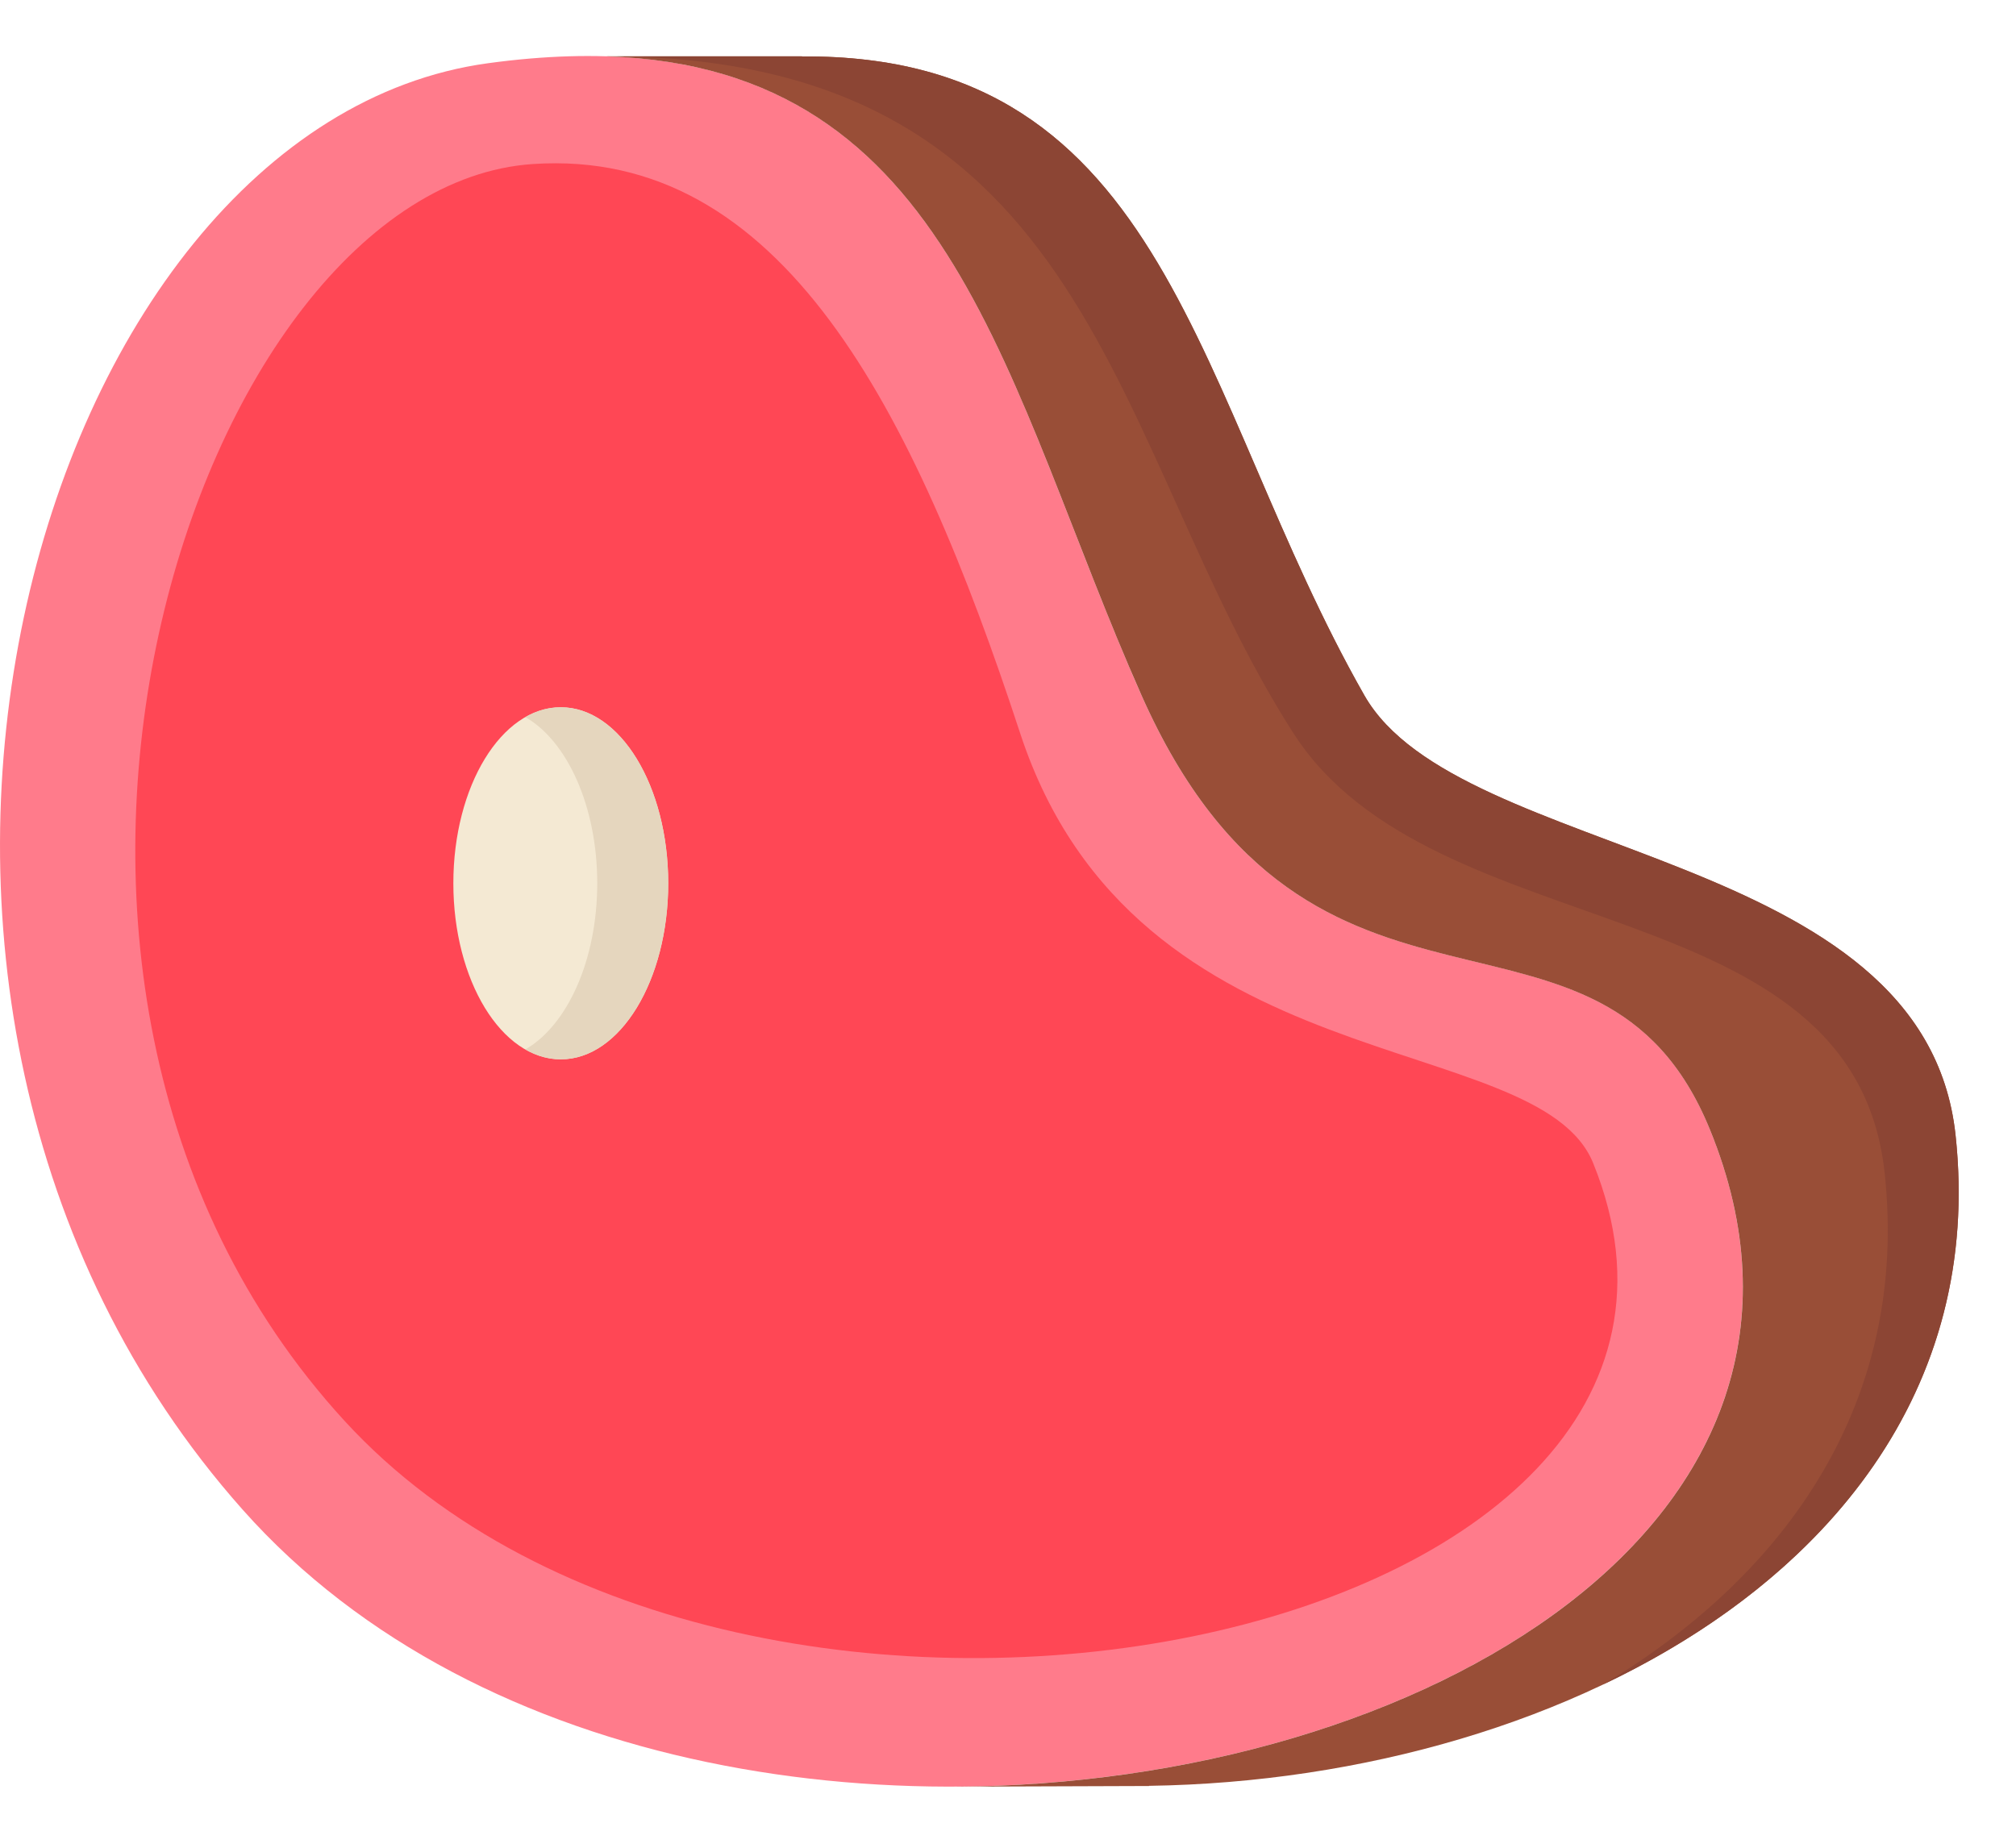 <svg width="24" height="22" viewBox="0 0 24 22" fill="none" xmlns="http://www.w3.org/2000/svg">
<path d="M20.356 13.448C19.049 10.242 15.614 12.842 13.589 8.278C11.796 4.235 11.25 0.008 5.808 0.753C0.4 1.493 -2.541 11.86 2.888 17.974C8.543 24.343 23.335 20.756 20.356 13.448Z" fill="#FF7B8B"/>
<path d="M18.966 13.848C18.307 12.225 13.526 12.938 12.145 8.731C10.871 4.848 9.297 1.755 6.344 1.953C2.331 2.222 -0.77 11.607 4.103 16.919C8.856 22.1 21.3 19.604 18.966 13.848Z" fill="#FF4755"/>
<path d="M13.589 8.278C15.614 12.843 19.049 10.243 20.356 13.449C22.255 18.106 16.935 21.252 11.363 21.273L11.363 21.273L13.679 21.265L13.679 21.263C18.738 21.189 23.806 18.373 23.28 13.511C22.908 10.078 17.371 10.261 16.242 8.278C14.222 4.729 13.936 0.641 9.548 0.672L9.548 0.671L7.22 0.671C11.364 0.803 11.965 4.616 13.589 8.278Z" fill="#994E37"/>
<path d="M15.398 8.73C17.064 11.327 22.064 10.53 22.436 13.963C22.728 16.668 21.288 18.74 19.082 20.058C21.754 18.788 23.609 16.549 23.28 13.511C22.908 10.078 17.371 10.262 16.242 8.279C14.222 4.729 13.936 0.641 9.548 0.672L9.548 0.671L7.22 0.671C13.07 0.667 13.2 5.303 15.398 8.73Z" fill="#8C4534"/>
<path d="M7.955 10.517C7.955 9.359 7.382 8.421 6.676 8.421C5.97 8.421 5.397 9.359 5.397 10.517C5.397 11.674 5.97 12.613 6.676 12.613C7.382 12.613 7.955 11.674 7.955 10.517Z" fill="#F4E9D3"/>
<path d="M7.11 10.517C7.11 11.432 6.753 12.209 6.254 12.495C6.386 12.571 6.528 12.613 6.676 12.613C7.382 12.613 7.955 11.674 7.955 10.517C7.955 9.359 7.382 8.421 6.676 8.421C6.528 8.421 6.386 8.462 6.254 8.538C6.753 8.824 7.11 9.602 7.11 10.517Z" fill="#E5D6BE"/>
</svg>
